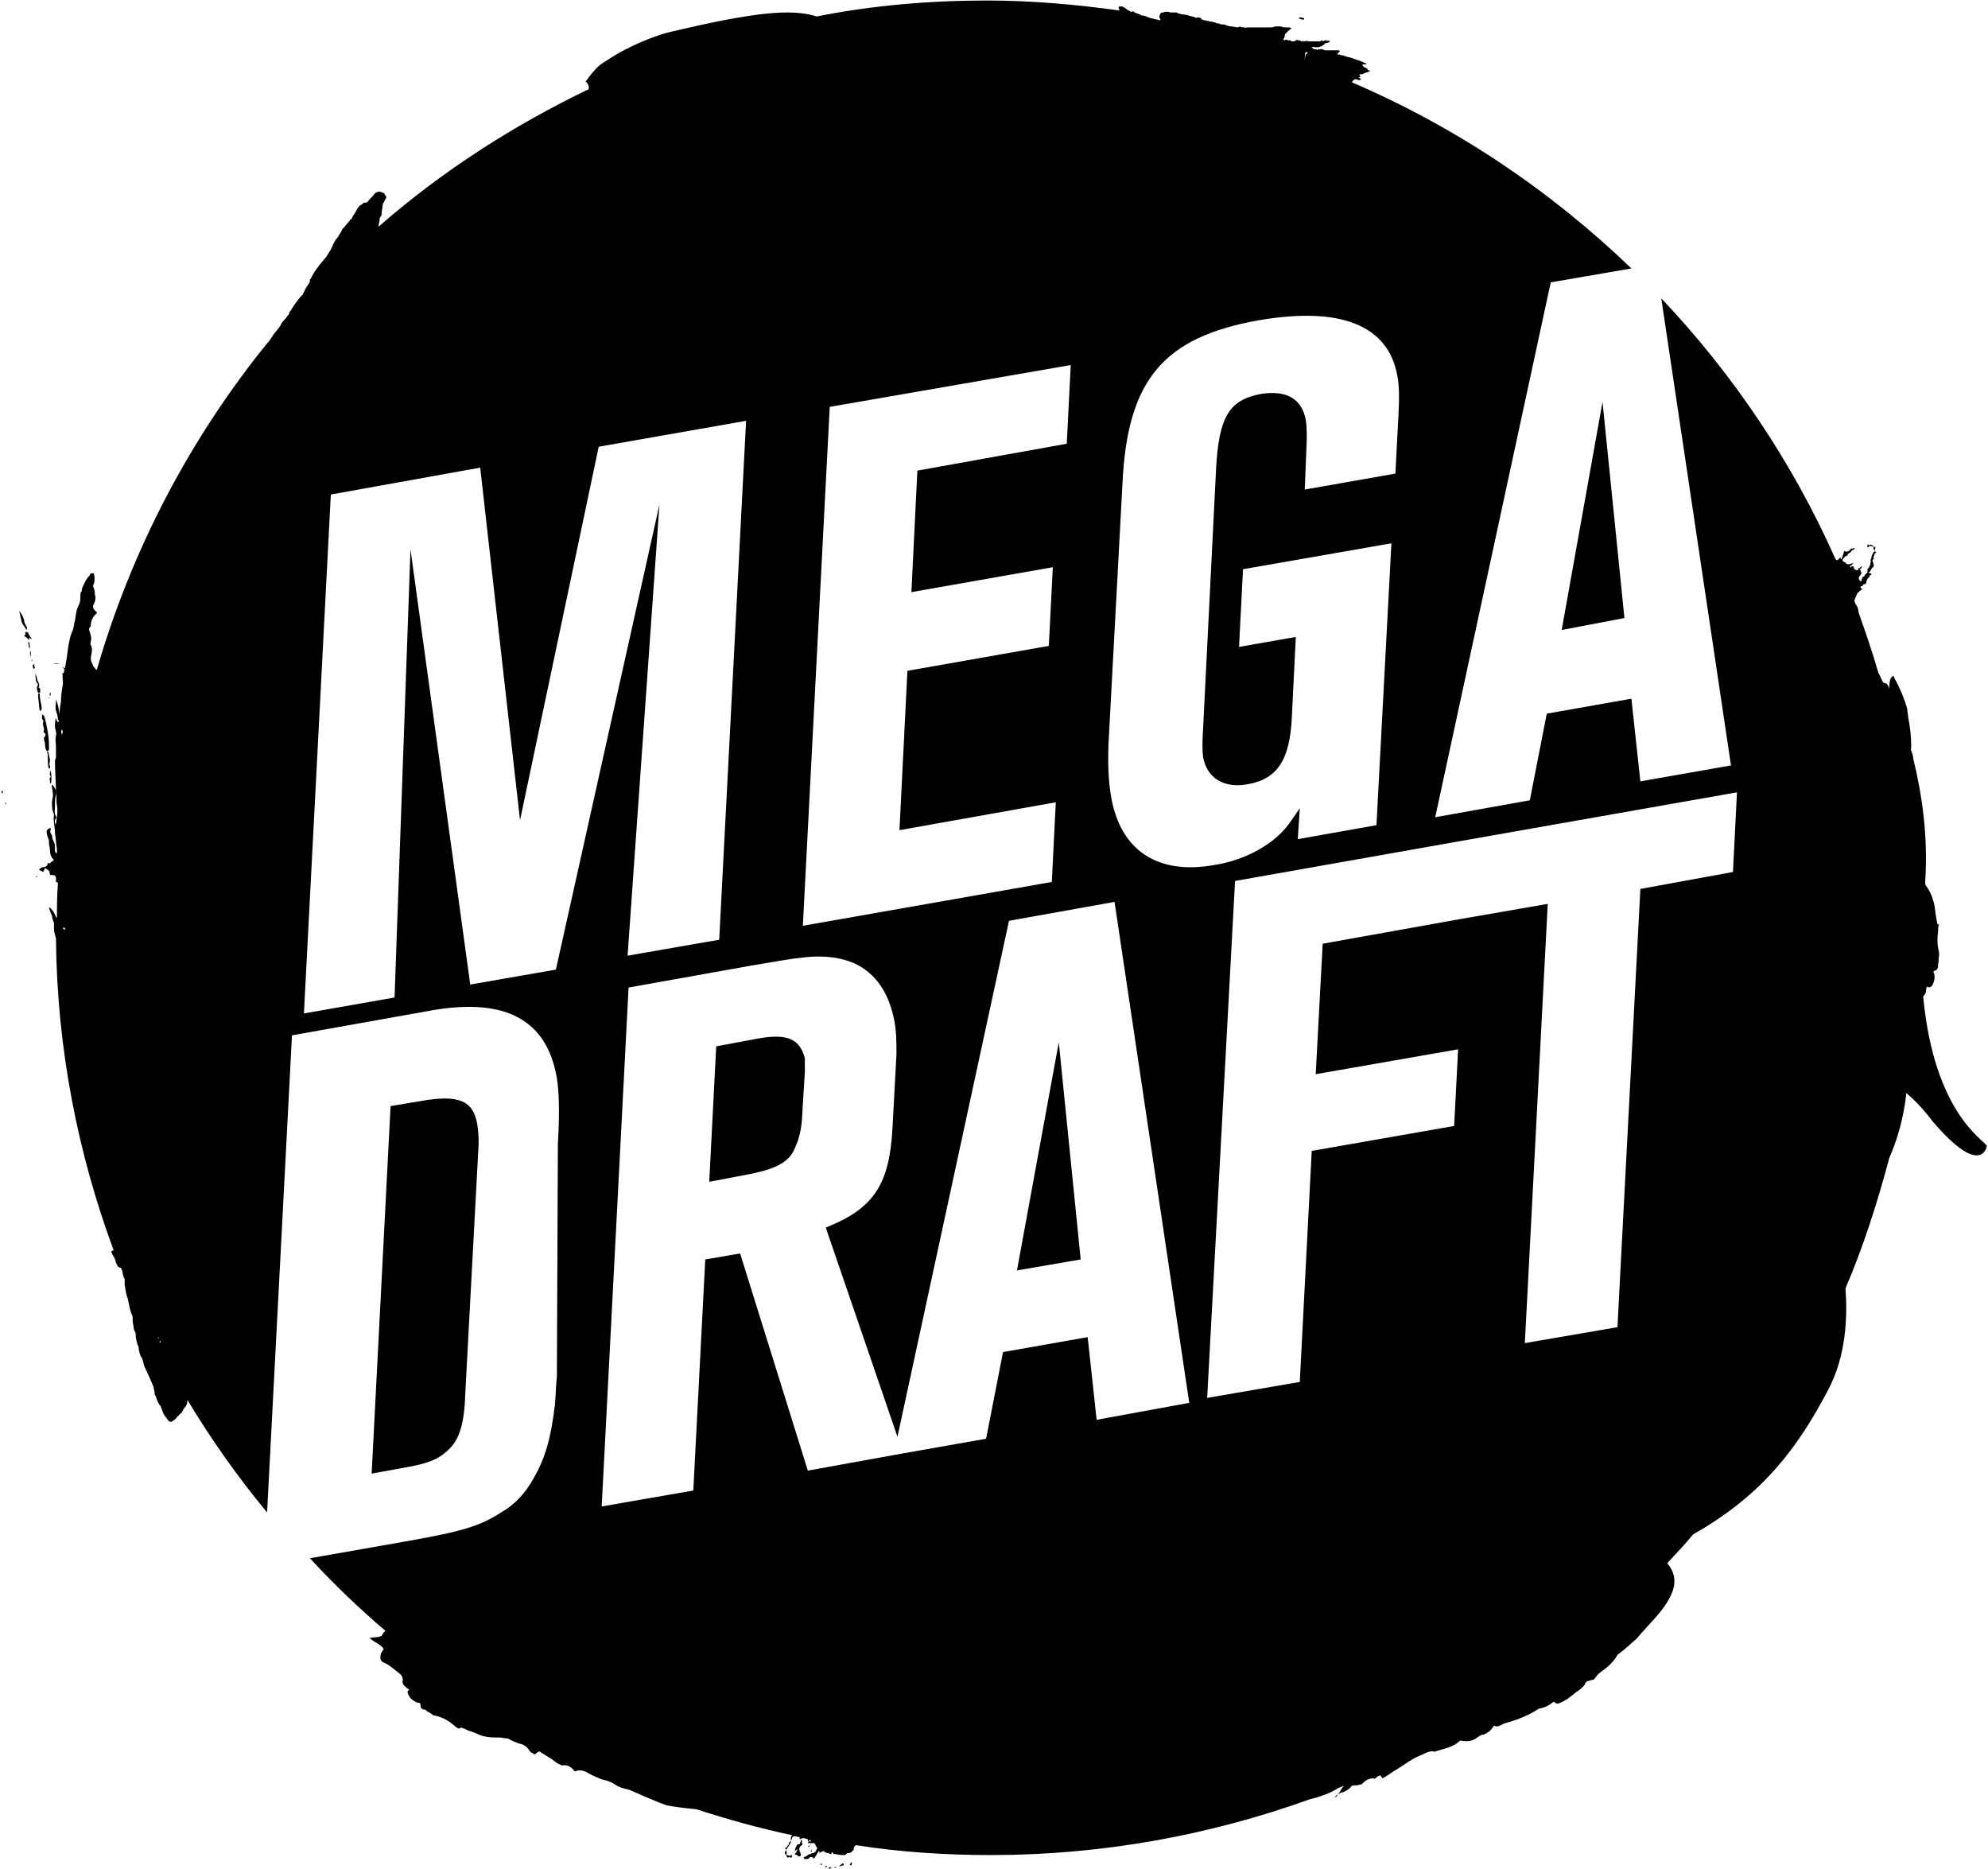 <?xml version="1.0" encoding="UTF-8"?>
<svg width="685px" height="644px" viewBox="0 0 685 644" version="1.1" xmlns="http://www.w3.org/2000/svg" xmlns:xlink="http://www.w3.org/1999/xlink">
    <!-- Generator: Sketch 41.1 (35376) - http://www.bohemiancoding.com/sketch -->
    <title>v2_logo copy</title>
    <desc>Created with Sketch.</desc>
    <defs></defs>
    <g id="Page-2" stroke="none" stroke-width="1" fill="none" fill-rule="evenodd">
        <g id="Artboard-1-Copy" transform="translate(-70, -86)" fill="#000000">
            <g id="v2_logo-copy" transform="translate(56, 82)">
                <polygon id="Shape" points="573.725 216.922 566.176 142.461 552.108 221.039"></polygon>
                <path d="M275.539,361.725 L260.784,364.471 L258.382,411.137 L271.078,408.735 C280.343,407.02 284.461,404.961 286.863,401.529 C287.549,400.5 288.235,398.784 288.922,397.069 C289.951,393.637 290.294,391.922 290.637,384.373 L291.324,373.392 L291.324,368.588 C289.608,362.069 285.49,360.01 275.539,361.725 L275.539,361.725 Z" id="Shape"></path>
                <polygon id="Shape" points="364.412 441.676 386.373 437.902 378.824 363.098"></polygon>
                <path d="M167.794,504.127 C171.912,500.696 173.971,495.549 174.314,484.225 L178.775,400.843 C179.118,396.382 178.775,393.294 178.431,391.235 C177.059,383.343 172.255,380.941 158.873,383.343 L148.578,385.059 L142.059,511.676 L153.382,509.618 C161.275,508.245 164.706,506.873 167.794,504.127 L167.794,504.127 Z" id="Shape"></path>
                <path d="M461.863,10.483 C462.206,10.483 462.206,10.719 462.892,10.719 C462.892,10.719 463.235,10.955 463.235,10.719 C463.235,10.719 463.578,10.246 463.235,10.246 C462.892,10.246 462.549,10.01 462.549,10.01 L461.52,10.01 L461.176,10.01 L461.176,10.01 L461.52,10.01 C461.52,10.246 461.863,10.483 461.863,10.483 L461.863,10.483 Z" id="Shape"></path>
                <path id="Shape"></path>
                <path id="Shape"></path>
                <path d="M214.392,37.718 L214.392,37.383 C214.255,37.383 214.255,37.215 214.118,37.383 C214.118,37.551 214.118,37.718 214.392,37.718 L214.392,37.718 Z" id="Shape"></path>
                <path id="Shape"></path>
                <polygon id="Shape" points="215.833 36.088 215.833 36.188"></polygon>
                <path id="Shape"></path>
                <path id="Shape"></path>
                <path d="M216.794,36.218 C216.794,36.06 216.657,35.901 216.52,36.218 C216.52,36.377 216.657,36.535 216.794,36.218 L216.794,36.218 Z" id="Shape"></path>
                <polygon id="Shape" points="216.963 33.686 216.863 33.786"></polygon>
                <path d="M290.637,638.637 C290.294,638.637 290.294,638.637 290.294,637.951 L289.951,637.951 C289.951,638.637 289.608,638.98 289.608,639.324 C289.265,639.324 288.922,639.324 288.578,639.667 C288.235,640.353 287.892,641.039 287.892,641.725 C288.578,641.382 288.578,641.039 288.922,641.039 C288.578,641.725 288.235,642.412 287.892,642.755 L287.549,642.755 C287.892,642.755 288.235,643.098 288.578,643.098 C288.922,643.098 288.922,643.441 288.922,643.441 C289.265,643.784 289.951,643.441 289.951,643.098 C289.951,642.755 289.951,642.412 289.608,642.069 C289.265,641.039 289.265,640.353 290.294,639.667 C290.637,639.324 290.294,638.98 290.294,638.637 L290.637,638.637 L290.637,638.637 Z" id="Shape"></path>
                <path d="M298.655,647.204 C298.889,647.204 299.124,647.038 298.889,646.873 C298.655,646.873 298.421,646.873 298.186,647.038 C298.421,647.204 298.421,647.37 298.655,647.204 L298.655,647.204 Z" id="Shape"></path>
                <path d="M299.833,647.186 C299.833,647.409 299.559,647.409 299.559,647.855 C300.382,647.632 300.382,647.632 300.657,647.632 C300.382,647.632 300.382,647.409 300.108,647.409 C300.108,646.963 299.833,647.186 299.833,647.186 L299.833,647.186 Z" id="Shape"></path>
                <path d="M296.471,646.29 C296.707,646.29 296.707,646.447 297.18,646.447 C297.18,646.447 297.416,646.29 297.18,646.134 C296.707,645.978 296.707,646.29 296.471,646.29 L296.471,646.29 Z" id="Shape"></path>
                <path d="M294.918,645.775 C295.021,645.637 295.021,645.637 294.918,645.5 C294.815,645.5 294.815,645.637 294.918,645.775 L294.918,645.775 Z" id="Shape"></path>
                <path d="M301.586,647.49 C302.034,647.49 302.258,647.353 302.258,647.216 C301.81,647.216 301.362,647.216 301.586,647.49 L301.586,647.49 Z" id="Shape"></path>
                <path d="M303.333,646.667 C303.333,646.941 302.99,646.941 302.99,646.941 L303.676,646.941 C303.676,646.667 304.363,646.667 304.706,646.667 L304.706,646.118 C304.706,646.118 304.363,646.118 304.363,645.843 C304.02,646.392 303.676,646.392 303.333,646.667 L303.333,646.667 Z" id="Shape"></path>
                <path d="M292.902,639.856 C292.627,639.856 292.627,639.856 292.353,640.09 C292.353,640.09 292.627,640.09 292.353,640.325 C292.353,640.09 292.627,640.325 292.902,640.09 C292.902,639.856 292.902,639.856 293.451,639.622 C293.451,639.387 293.176,639.622 292.902,639.856 L292.902,639.856 Z" id="Shape"></path>
                <path d="M293.52,641.337 C293.52,641.572 293.382,641.572 293.382,642.04 L293.657,642.04 L293.657,641.806 L293.657,641.572 C293.657,641.337 293.52,641.103 293.52,641.337 L293.52,641.337 Z" id="Shape"></path>
                <path d="M306.765,646.342 C307.237,646.903 307.474,646.623 307.474,646.061 C307.71,646.061 307.474,645.781 307.474,645.5 C307.237,645.781 307.001,646.061 306.765,646.342 L306.765,646.342 Z" id="Shape"></path>
                <path d="M36.029,237.468 C36.029,237.931 36.029,238.163 36.358,238.163 C36.522,237.468 36.358,237.236 36.029,237.468 L36.029,237.468 Z" id="Shape"></path>
                <path d="M33.971,290.01 C33.627,289.667 33.284,288.98 33.284,288.637 C32.941,287.608 32.598,286.922 33.284,285.892 C33.627,285.892 33.284,285.549 33.284,285.206 C32.598,284.176 32.941,283.147 32.941,281.775 C32.941,280.402 32.941,279.029 33.284,277.657 C33.627,276.284 32.941,275.598 32.255,274.569 C32.255,274.225 31.912,274.569 31.912,274.569 C31.569,274.569 31.912,274.912 31.912,274.912 C31.912,275.941 32.255,276.971 32.255,278 C32.255,278.686 31.912,279.716 31.912,280.402 C31.912,281.775 31.912,283.147 32.598,284.52 L32.598,284.863 C32.255,286.922 32.941,288.98 32.941,290.696 C33.284,290.353 33.627,290.353 33.971,290.01 L33.971,290.01 Z" id="Shape"></path>
                <path d="M35.343,233.735 C36.029,234.078 36.373,235.108 37.059,235.794 C37.059,234.765 37.059,234.422 35.343,233.735 L35.343,233.735 Z" id="Shape"></path>
                <path d="M30.539,301.333 C30.196,302.02 30.196,302.363 30.882,302.706 C31.225,303.049 31.569,303.392 32.255,302.706 C31.912,302.363 31.569,301.333 30.539,301.333 L30.539,301.333 Z" id="Shape"></path>
                <path d="M34.657,232.669 C33.627,232.441 33.627,232.441 32.598,232.555 L32.598,232.669 L34.657,232.669 L34.657,232.669 Z" id="Shape"></path>
                <path id="Shape"></path>
                <path d="M32.941,244.373 C33.284,244.716 33.284,245.402 33.284,245.745 C33.284,246.775 32.941,247.804 33.284,248.833 C33.627,249.863 33.971,250.892 33.971,251.922 C33.971,252.265 34.314,251.922 34.657,252.265 C34.314,249.176 34.314,246.775 32.941,244.373 L32.941,244.373 Z" id="Shape"></path>
                <path d="M30.471,264.618 C30.471,265.99 30.471,267.363 30.745,268.735 L31.02,268.735 C31.294,268.392 31.294,268.392 31.294,268.049 C31.02,267.706 31.02,267.363 31.02,267.02 C31.569,265.647 30.745,264.618 30.745,263.245 C30.745,263.245 30.745,262.902 30.196,262.902 C30.471,263.245 30.196,263.588 30.471,263.931 C30.471,264.275 30.471,264.618 30.471,264.618 L30.471,264.618 Z" id="Shape"></path>
                <path id="Shape"></path>
                <path d="M23.333,220.696 C23.333,220.353 23.333,220.01 22.99,219.667 C22.647,218.98 22.304,218.294 22.304,217.608 C21.961,216.578 21.618,215.549 20.588,214.52 C20.931,215.549 20.931,216.235 21.275,217.265 C21.275,218.637 22.304,219.667 22.99,220.696 C22.647,221.039 22.99,221.039 23.333,220.696 L23.333,220.696 Z" id="Shape"></path>
                <path d="M24.488,228.245 C24.201,228.931 24.345,229.961 24.632,230.304 C24.488,229.961 24.775,228.931 24.488,228.245 L24.488,228.245 Z" id="Shape"></path>
                <path d="M31.591,271.48 C31.173,271.824 30.964,272.167 31.173,272.853 C31.382,273.196 30.964,273.882 31.591,273.882 C31.801,272.51 31.801,270.794 31.382,269.422 C31.173,270.451 30.964,271.137 31.591,271.48 L31.591,271.48 Z" id="Shape"></path>
                <path d="M25.815,232.706 C25.116,233.392 25.116,233.392 25.582,234.422 C25.815,234.422 26.047,234.078 26.047,234.078 C25.815,233.735 25.815,233.392 25.815,232.706 L25.815,232.706 Z" id="Shape"></path>
                <path d="M23.676,225.157 C23.882,226.186 23.882,226.873 24.088,227.216 C24.088,227.559 24.294,227.216 24.294,227.216 C24.294,226.529 24.088,225.843 24.088,225.157 C23.882,225.157 23.882,225.5 23.676,225.157 L23.676,225.157 Z" id="Shape"></path>
                <path d="M24.02,224.471 L24.02,223.784 C24.363,223.784 24.706,224.127 25.049,224.127 C24.363,223.441 24.02,222.755 23.676,222.069 C23.676,221.725 23.333,221.725 22.99,221.725 C22.647,221.725 22.647,222.069 22.647,222.069 C22.99,222.412 22.647,222.755 22.304,223.098 C22.99,223.441 23.333,223.784 24.02,224.471 L24.02,224.471 L24.02,224.471 Z" id="Shape"></path>
                <path id="Shape"></path>
                <path d="M28.275,247.118 C27.983,245.745 27.691,244.373 27.691,243 C27.4,242.657 27.108,243 27.108,243.343 C27.108,243.686 27.4,243.686 27.108,244.029 C27.4,245.745 27.4,247.118 27.691,248.833 L27.983,248.833 C28.566,248.49 28.275,247.804 28.275,247.118 L28.275,247.118 Z" id="Shape"></path>
                <path d="M27.108,242.657 L27.794,242.657 C27.794,241.971 28.137,241.284 27.451,240.941 C27.451,240.941 27.108,240.941 27.451,240.598 C27.794,239.569 26.765,238.539 26.765,237.853 C26.765,237.167 26.422,236.824 26.078,235.794 C26.422,237.167 26.078,238.539 26.765,239.225 C26.765,239.569 27.108,239.569 27.108,239.912 C26.422,240.941 26.765,241.627 27.108,242.657 L27.108,242.657 Z" id="Shape"></path>
                <path d="M26.587,305.794 C26.422,305.794 26.422,305.96 26.422,305.96 C26.422,306.125 26.587,306.291 26.753,306.125 C26.919,305.96 26.753,305.96 26.587,305.794 L26.587,305.794 Z" id="Shape"></path>
                <path d="M24.928,231.333 C24.769,231.471 24.769,231.608 25.087,231.608 C25.245,231.333 25.245,231.333 24.928,231.333 L24.928,231.333 Z" id="Shape"></path>
                <path d="M31.157,244.373 C30.951,244.486 30.745,244.373 30.539,244.486 C30.951,244.6 31.157,244.6 31.157,244.373 L31.157,244.373 Z" id="Shape"></path>
                <path d="M30.882,262.216 C30.882,260.5 30.882,258.441 30.539,256.725 C30.196,254.667 29.853,252.608 29.167,250.549 C29.167,250.549 29.167,250.206 28.824,250.549 C28.824,250.206 28.824,250.206 28.48,250.206 L28.48,251.578 C28.824,252.265 29.167,252.265 28.824,252.951 L28.824,253.637 C28.824,253.98 29.167,254.667 29.167,255.353 C29.167,255.696 28.824,256.039 29.167,256.382 C29.853,256.725 29.853,257.412 29.167,258.098 L29.167,258.784 C29.167,259.127 29.51,259.814 29.51,260.157 C29.51,260.843 29.51,261.529 29.853,262.216 C29.853,262.559 30.196,262.559 30.196,262.902 C30.539,262.559 30.882,262.559 30.882,262.216 L30.882,262.216 Z" id="Shape"></path>
                <path d="M31.484,242.657 C31.155,242.657 30.991,243.206 31.155,243.48 C31.155,243.755 31.319,243.755 31.319,243.755 C31.484,243.206 31.484,242.931 31.484,242.657 L31.484,242.657 Z" id="Shape"></path>
                <path id="Shape"></path>
                <path d="M14.643,276.284 C14.47,277.108 14.47,277.108 14.815,277.382 C15.16,276.559 14.815,276.559 14.643,276.284 L14.643,276.284 Z" id="Shape"></path>
                <path d="M15.784,280.402 C15.933,280.676 15.933,280.951 16.081,281.5 C16.081,280.951 16.229,280.402 15.784,280.402 L15.784,280.402 Z" id="Shape"></path>
                <path d="M676.667,347.314 C677.353,346.627 677.696,345.941 677.696,344.912 C677.696,344.912 677.696,344.225 678.039,343.882 C678.725,344.569 679.755,343.882 680.098,342.853 C680.441,342.167 680.784,340.794 680.441,339.422 C680.098,339.078 680.098,338.392 680.784,338.392 C681.814,338.049 681.814,337.02 681.814,335.99 C682.157,335.304 681.814,334.275 682.157,333.245 L682.157,332.216 C681.471,329.471 681.471,327.412 681.814,324.667 C681.814,323.637 681.814,322.951 682.157,322.608 C681.814,322.608 681.814,322.265 681.471,322.265 C681.471,321.235 681.127,320.549 681.127,319.863 C680.784,318.49 680.784,316.775 680.441,315.402 C679.755,313 679.412,311.627 677.696,309.225 C677.353,308.882 677.353,308.196 677.353,307.853 C678.382,292.069 676.324,278 673.235,265.304 C673.235,264.275 672.892,263.588 672.549,262.559 C672.206,262.216 672.549,261.873 672.549,261.529 C672.549,258.098 672.206,254.667 671.52,251.235 C671.52,250.206 671.176,249.52 671.176,248.147 C670.147,244.716 668.775,241.284 667.059,238.196 C666.716,237.853 666.716,237.167 666.373,236.824 C665,237.51 665,239.569 665,241.284 C664.657,239.912 663.971,239.225 662.941,239.225 C662.255,238.196 661.912,236.824 661.225,235.794 C659.167,228.588 656.765,221.725 654.363,214.863 C654.363,213.833 654.02,212.804 653.333,212.118 L653.333,212.118 C653.333,211.775 652.99,211.431 652.99,211.088 C652.99,211.088 652.99,211.088 652.99,210.745 C653.333,210.059 653.676,209.029 654.02,208.343 C654.363,208 655.049,207.314 655.735,206.971 C655.049,206.627 655.049,206.284 655.049,206.284 C655.049,205.941 655.392,205.941 655.735,205.941 C655.735,205.598 656.078,205.255 656.422,205.255 C657.108,205.255 657.108,204.569 657.108,204.225 C657.451,203.539 657.451,203.196 658.137,202.853 L658.137,202.51 C658.48,201.824 658.137,202.167 658.48,202.167 C658.48,202.167 658.824,202.167 658.824,201.824 L658.48,201.48 C658.137,201.48 658.137,201.48 657.794,201.137 C658.48,201.137 658.48,200.451 658.824,200.108 C658.824,199.765 659.167,199.422 659.51,199.422 C659.51,199.078 659.853,198.735 659.51,198.392 C659.51,197.706 659.167,197.363 659.167,197.02 C659.51,196.676 659.853,196.333 659.51,195.99 C659.853,195.304 659.853,194.618 660.539,194.275 C659.853,193.931 659.853,193.588 660.196,192.902 L660.196,192.216 L659.853,192.559 C659.51,192.216 659.51,192.216 659.167,191.873 C659.167,191.873 658.824,191.873 658.48,191.529 C658.48,191.873 658.137,191.873 658.137,191.873 C657.451,191.529 657.451,191.529 657.451,191.873 L657.451,192.559 L657.794,192.559 C658.137,191.873 658.48,192.216 659.167,192.216 C659.853,192.559 659.51,192.902 659.51,193.245 C659.853,193.245 659.853,193.588 659.853,193.588 C660.196,193.588 660.196,193.931 659.51,194.275 C659.51,194.618 659.167,194.961 659.167,194.961 C658.824,195.647 658.824,196.333 658.48,197.02 C658.824,197.363 658.48,197.706 658.48,198.049 C658.48,198.392 658.48,198.735 658.137,199.078 C658.137,199.422 657.794,199.765 657.451,200.108 L657.451,201.137 C657.451,201.48 657.108,201.48 656.765,201.824 C656.422,202.51 656.422,202.51 655.735,202.853 C655.735,203.196 655.735,203.196 655.392,203.539 C655.735,203.882 655.392,204.225 655.049,204.225 L654.706,203.882 C654.363,203.196 654.363,203.196 654.706,202.51 C655.049,202.167 655.392,201.824 655.392,201.137 C655.049,200.794 655.049,200.794 655.049,200.451 C654.706,200.108 655.049,199.765 655.392,199.765 C655.392,199.422 655.735,199.078 655.392,199.078 C655.049,199.422 655.049,199.422 654.706,199.765 C654.363,199.765 654.02,199.765 654.363,200.108 C654.363,200.794 653.676,200.108 653.676,200.451 L652.99,200.108 C652.647,199.765 652.99,199.422 652.647,199.422 C652.647,199.078 652.647,199.078 652.304,199.078 C652.304,199.078 652.304,199.078 651.961,199.078 C651.961,199.422 651.961,199.422 651.618,199.422 C651.275,199.078 651.618,198.735 651.961,198.735 C652.304,198.392 652.304,198.392 652.647,198.049 C651.961,198.049 651.618,198.392 650.931,198.392 C650.931,198.392 650.931,198.392 650.588,198.392 C650.245,198.392 649.902,197.706 649.559,197.706 C648.873,197.363 648.873,197.02 648.873,197.02 C648.873,196.676 649.216,196.333 649.216,196.333 C649.216,196.333 649.559,195.99 649.902,195.647 L649.559,195.647 C650.245,195.647 650.931,195.304 650.588,194.961 C650.931,194.618 651.275,194.618 651.618,194.275 C651.961,193.588 652.647,193.245 652.99,193.245 C652.99,192.902 652.99,192.559 652.647,192.902 C652.304,192.902 652.304,193.245 651.961,192.902 C651.618,193.245 651.275,193.588 650.931,193.931 C650.245,193.931 649.559,194.275 649.559,193.588 C649.216,194.618 648.873,195.647 648.529,196.676 C648.186,196.676 648.186,196.333 648.186,195.99 L647.843,196.333 C647.5,196.676 647.5,196.676 647.157,197.02 C646.814,197.02 646.471,196.676 646.471,196.676 C631.716,163.392 611.127,132.853 586.422,106.775 L610.441,267.706 L579.216,273.196 L576.127,244.716 L546.961,249.863 L541.127,279.716 L508.529,285.549 L548.333,101.284 L576.127,96.48 C548.333,69.716 515.735,47.755 479.706,32.314 C480.049,32.314 480.049,31.971 480.049,31.971 C480.049,31.627 480.735,31.627 480.735,31.284 L481.078,31.284 C481.422,31.284 482.108,31.627 482.451,31.627 C482.451,31.627 482.794,31.284 483.137,31.284 C482.794,31.284 482.794,31.284 482.794,30.941 L482.451,30.941 L482.108,30.598 L482.451,30.598 C482.794,30.598 482.794,30.255 482.794,30.255 C482.794,30.255 482.451,30.255 482.451,29.912 C482.451,29.912 482.451,29.912 482.451,29.569 L482.794,29.569 C482.794,29.569 483.137,29.912 483.137,29.569 C483.824,29.569 484.51,28.882 485.196,28.882 C485.539,28.882 485.539,28.539 485.882,28.539 L486.225,28.539 L486.225,28.539 C486.225,28.539 485.882,28.196 485.539,28.196 C485.539,28.196 485.196,28.196 485.196,27.853 C485.196,27.51 484.853,27.51 484.167,27.167 C483.824,27.167 483.48,26.48 483.48,26.48 L483.48,26.137 L483.824,26.137 L484.853,26.137 C484.853,25.794 484.51,25.794 484.51,25.794 C483.824,25.451 482.794,25.108 482.108,24.765 C482.108,24.422 482.108,24.765 481.765,24.765 C481.422,24.422 480.735,24.422 480.049,24.078 C479.363,23.735 478.333,23.735 477.647,23.392 C476.961,23.049 475.931,23.049 475.245,22.706 C474.902,23.049 474.902,22.706 474.902,22.706 L474.902,22.363 C475.245,22.363 475.245,22.363 475.245,22.02 C475.245,22.02 475.588,22.02 475.588,21.676 C475.588,21.676 475.588,21.333 475.245,21.333 L474.216,21.333 L472.5,21.333 L471.814,21.333 L470.441,21.333 L470.441,21.333 C470.441,20.99 470.098,21.333 469.755,20.99 L469.412,20.99 C469.412,20.99 469.069,20.647 469.069,20.99 L468.039,20.99 C468.039,21.333 467.696,21.333 467.696,20.99 L467.01,20.99 C466.667,20.99 466.324,20.647 465.98,20.304 C466.667,19.961 467.01,20.304 467.353,20.304 C468.039,20.304 468.725,20.304 469.069,19.961 L469.412,19.961 L469.755,19.618 C470.098,19.618 470.098,19.275 470.441,19.275 L470.441,18.931 C470.784,18.931 471.127,18.931 471.814,18.588 C472.157,18.588 472.157,18.245 472.157,17.902 C471.814,18.245 471.127,17.902 470.784,17.902 C470.784,17.902 470.784,17.902 470.441,17.902 C470.098,18.245 469.755,18.245 469.412,17.902 C469.412,17.902 469.069,17.902 469.069,18.245 L468.725,18.245 L467.696,18.245 L467.353,18.245 L466.324,18.245 L465.294,18.245 C464.608,18.245 463.922,17.902 463.578,18.245 L463.235,18.245 C462.892,17.902 462.892,18.245 462.549,18.245 L462.206,18.245 C462.206,17.902 461.863,17.902 461.52,17.902 C461.176,17.902 460.833,17.559 460.49,17.902 C460.147,18.245 459.804,18.245 459.461,18.245 C459.118,18.245 458.775,18.245 458.775,17.902 L458.088,17.902 L457.745,17.902 C457.402,17.559 457.059,17.559 456.716,17.902 C456.029,17.559 456.029,17.559 456.373,17.216 C456.716,16.873 456.716,16.186 456.716,15.843 C457.059,15.5 457.402,15.157 457.745,14.814 C458.088,14.471 458.431,14.127 459.118,13.784 C458.775,13.784 458.775,13.441 458.088,13.441 L457.059,13.441 C456.716,13.441 456.029,13.441 455.343,13.098 L453.284,13.098 C452.598,13.441 452.255,13.441 451.225,13.441 L450.196,13.441 L448.48,13.441 L446.765,13.441 L445.392,13.441 L444.706,13.441 L444.363,13.441 L443.676,13.441 C443.333,13.441 442.99,13.784 442.647,13.441 C442.647,13.098 442.304,13.441 442.304,13.441 L441.961,13.441 C441.618,13.098 440.931,13.098 440.588,13.441 C439.902,13.441 438.873,13.098 438.186,13.098 C437.157,13.098 436.127,12.412 435.441,12.412 L434.755,12.412 C434.412,12.412 434.412,12.069 433.725,12.069 L433.382,12.069 C432.696,11.725 431.667,11.382 430.637,11.382 C430.294,11.039 429.951,11.382 429.608,11.039 C429.265,11.039 428.578,11.039 428.235,10.696 C427.892,10.696 427.892,10.696 427.892,10.353 C427.549,10.01 426.863,10.01 426.52,10.01 C426.52,10.01 426.176,10.353 425.833,10.01 C425.147,9.667 424.461,9.667 423.431,9.324 C423.088,8.98 422.745,9.324 422.059,8.98 L421.716,8.98 C421.029,8.98 420.343,8.637 420,8.637 C419.657,8.294 419.314,8.294 418.627,8.294 L417.598,8.294 L417.255,8.294 C416.569,7.951 415.539,7.951 414.853,8.294 C414.51,8.294 414.167,8.294 413.824,8.637 C413.824,8.98 413.48,9.324 413.48,9.667 C413.48,9.667 413.48,9.667 413.48,10.01 C413.824,10.353 413.824,11.039 413.824,11.039 C412.794,10.696 412.108,10.696 411.078,10.353 C410.392,10.353 410.049,10.01 409.706,10.01 C409.02,9.667 408.333,9.324 407.304,9.324 C406.961,8.98 406.618,8.98 405.931,8.637 C405.588,8.637 404.902,8.294 404.559,7.951 L403.873,7.951 C403.873,8.294 403.529,8.294 403.529,7.951 C402.843,7.608 402.157,7.265 401.471,6.578 C401.127,6.578 400.784,6.235 400.784,6.235 L399.755,6.235 C399.412,6.235 399.412,6.578 399.412,6.578 C399.412,6.922 399.755,7.265 399.755,7.608 C384.657,5.549 369.559,4.176 354.118,4.176 C334.216,4.176 314.314,5.892 295.441,9.667 C288.922,7.608 281.373,8.294 275.539,8.98 C264.902,10.353 254.608,12.755 244.314,15.157 C240.196,16.186 230.931,19.618 223.725,24.422 L223.725,24.422 C222.01,25.451 220.294,26.48 218.922,28.196 L218.922,28.196 L218.922,28.196 C217.892,29.225 216.863,30.598 216.176,31.627 L216.176,31.627 L216.176,31.627 L216.176,31.627 C216.176,31.627 216.176,31.284 216.176,31.627 L216.176,31.627 L216.176,31.627 L216.176,31.627 L215.833,31.971 L215.833,31.971 C215.833,32.314 215.833,32.314 216.176,32.314 L216.176,32.657 L216.52,32.657 L216.52,32.657 L216.52,32.657 L216.52,32.657 L216.52,33 L216.863,33.686 C216.863,33.686 216.863,33.686 216.863,34.029 L216.863,34.373 L216.863,34.716 L216.863,34.716 C190.441,47.412 166.078,63.196 144.461,82.069 C144.461,82.069 144.461,82.069 144.461,81.725 C144.461,81.039 144.804,80.353 144.804,79.667 C144.804,79.324 144.804,78.98 145.147,78.637 C145.49,78.294 145.49,77.951 145.49,77.608 C145.49,76.578 145.833,75.549 145.833,74.863 L145.833,74.52 C146.176,73.833 146.52,73.147 146.863,72.461 C147.206,72.118 147.206,71.775 146.863,71.431 C146.52,71.088 146.52,71.088 146.52,70.745 C146.176,70.402 146.176,70.402 145.833,70.402 C144.804,69.716 143.775,70.059 143.088,70.745 C142.402,71.775 141.373,72.461 140.686,73.49 C140.343,73.833 140,73.833 139.657,73.833 L139.314,73.833 C138.971,74.176 138.627,74.52 137.941,74.863 C137.255,75.549 136.912,76.235 136.569,76.922 C136.225,77.608 135.539,78.294 135.196,79.324 C134.853,79.667 134.51,79.667 134.51,80.01 C133.824,80.696 133.137,81.725 132.451,82.412 C132.108,82.755 131.765,83.098 131.765,83.441 C131.422,84.127 131.078,84.471 130.735,85.157 C130.392,85.843 130.049,86.186 129.706,86.529 C129.02,87.559 128.676,88.588 127.99,89.961 C127.304,90.99 126.961,91.676 126.275,92.706 C125.588,93.392 124.902,94.422 124.216,95.108 C123.186,96.48 122.157,97.853 121.471,99.225 C121.471,99.569 121.127,99.569 121.127,99.912 C120.784,100.255 120.784,100.255 120.784,100.598 C120.784,100.941 120.784,101.284 120.441,101.627 C119.755,102.657 119.069,103.686 118.725,104.716 C118.382,105.059 118.382,105.059 118.382,105.402 C117.696,106.088 117.01,106.775 116.324,107.804 C115.98,108.147 115.637,108.833 115.294,109.176 C114.951,109.863 114.608,110.206 114.265,110.892 C113.922,111.235 113.578,111.578 113.578,112.265 C112.892,112.951 112.549,113.637 111.863,114.324 C111.176,115.01 110.833,115.696 110.49,116.382 C109.804,117.412 108.775,118.441 108.088,119.471 C107.402,120.5 107.059,121.186 106.373,121.873 C79.608,154.814 59.363,193.245 47.353,234.765 C47.01,234.765 46.667,234.078 46.324,233.735 C45.98,233.392 45.98,232.706 45.637,232.363 C45.294,231.676 45.294,230.99 45.294,230.304 C45.637,228.931 45.98,227.559 45.294,226.186 C44.951,225.843 45.294,225.5 45.294,224.814 C45.637,223.784 45.294,223.098 44.951,221.725 C44.608,221.039 44.608,220.696 44.951,220.01 C45.294,220.01 45.294,219.667 45.294,219.324 C45.294,217.951 45.98,216.578 47.01,215.549 C47.353,215.549 47.353,215.206 47.353,214.863 C46.324,214.176 45.637,213.147 46.324,212.118 C47.01,210.745 47.01,209.716 46.667,208.686 C46.667,208 46.667,207.314 46.324,206.627 C45.98,205.941 45.98,205.598 46.324,205.255 C46.667,204.225 46.667,202.853 46.324,201.48 C45.637,201.48 44.951,201.48 44.951,202.167 C44.265,202.853 43.578,203.882 43.235,204.569 C42.892,205.598 42.206,206.284 42.206,207.314 C42.206,207.657 42.206,207.657 41.863,208 C41.52,209.029 41.863,210.059 41.52,211.431 C41.52,211.775 41.176,212.118 41.176,212.461 C40.147,214.176 40.147,216.235 39.804,217.951 C39.461,218.98 39.461,220.01 39.118,221.039 C38.088,223.098 37.745,225.5 37.402,227.559 C37.059,230.304 36.716,233.049 36.029,235.451 C36.029,235.794 35.686,236.137 35.343,236.137 C35.343,236.48 35.686,236.48 35.686,236.48 C35.343,237.167 35.686,237.853 35.686,238.882 L35.686,239.569 C35.343,241.627 35,243.686 35,245.745 C34.657,247.118 34.657,248.833 34.314,250.206 C34.314,250.892 33.971,251.578 34.314,252.265 C34.314,252.608 33.971,252.608 33.971,252.951 C33.627,252.265 33.284,251.922 33.284,251.235 C32.941,252.265 32.941,253.294 32.941,254.324 C32.941,255.353 33.627,256.382 33.284,257.412 C32.941,258.784 33.284,260.157 33.284,261.186 L33.284,264.961 C33.284,265.304 32.941,265.647 32.941,265.99 C32.941,269.765 33.284,273.539 33.284,277.314 C33.627,278.686 33.284,280.059 33.627,281.431 C33.971,283.49 33.627,285.549 33.284,287.608 C32.941,288.637 32.941,290.01 32.941,291.039 C33.284,293.098 33.284,294.814 33.627,296.529 L33.627,297.902 L33.284,297.902 C33.284,297.559 32.941,297.559 32.941,297.216 L32.941,295.5 C32.941,294.127 31.912,293.441 31.912,291.725 C31.225,291.039 31.225,290.353 31.569,289.324 C30.196,289.324 29.853,290.353 30.196,291.382 C30.196,292.069 30.539,292.412 30.539,292.755 C30.882,293.098 30.882,293.784 30.882,294.471 C30.882,295.157 31.225,296.186 31.225,296.873 C31.225,298.245 31.569,299.275 32.598,300.304 C31.569,300.99 30.539,302.02 29.51,302.706 L29.167,302.706 C28.48,302.706 27.794,303.049 27.451,303.735 C28.137,304.078 28.48,304.078 28.824,304.422 C29.167,304.078 29.167,303.735 29.51,303.049 C30.196,303.392 30.539,303.735 30.882,304.078 C31.225,304.078 30.882,304.765 31.225,305.108 L31.225,305.451 L31.912,305.451 C32.941,305.451 33.284,305.794 33.284,306.824 L33.284,307.853 C33.627,307.853 33.627,307.853 33.971,308.196 C33.627,312.314 33.627,316.088 33.627,320.206 C33.627,320.206 33.627,320.206 33.284,319.863 C32.941,319.176 32.598,318.147 31.912,317.461 C31.569,317.118 31.225,316.431 30.882,316.775 C31.225,317.804 31.569,318.833 31.912,319.52 C31.912,320.206 32.255,321.235 32.598,321.922 L32.598,322.608 C32.598,323.98 32.598,325.01 32.941,326.039 C32.941,326.382 33.284,326.725 33.284,327.412 C33.627,365.157 40.833,401.529 53.186,434.814 L52.843,434.814 C52.5,434.814 52.5,434.814 52.5,435.157 C52.157,435.157 52.157,435.5 52.5,435.5 C52.5,435.843 52.843,436.529 53.186,436.873 C53.529,437.559 53.873,438.245 53.873,438.931 C53.873,438.931 54.216,439.275 54.216,439.618 C54.559,439.961 54.559,440.647 55.245,440.647 C55.245,440.647 55.588,440.99 55.588,440.647 L55.588,440.647 C55.931,441.333 56.275,442.02 56.275,442.706 C56.275,443.049 56.618,443.735 56.618,444.078 C56.961,444.422 56.961,444.765 56.961,445.108 L56.961,446.824 C57.304,448.196 57.304,449.225 57.647,450.255 C58.333,451.971 58.333,453.686 59.02,455.745 C59.02,456.088 59.363,456.431 59.363,456.775 C59.363,456.775 59.363,457.118 59.706,457.118 C59.363,457.461 59.706,457.461 59.706,457.804 L59.706,458.833 C59.706,459.863 60.049,460.549 60.049,461.578 C60.049,461.922 60.392,462.608 60.735,463.294 C60.735,465.01 61.078,466.725 61.765,468.098 C61.765,469.127 62.108,470.157 62.451,471.186 C62.451,471.186 62.451,471.529 62.794,471.529 C62.794,471.873 63.137,472.216 63.137,472.559 C63.48,473.245 63.48,474.275 63.824,474.961 C64.167,475.304 64.167,475.99 64.51,476.333 C64.853,477.363 65.539,478.392 65.882,479.422 C66.225,480.108 66.569,481.137 66.912,481.824 C66.912,482.51 67.255,483.196 67.255,483.539 C67.255,484.225 67.255,484.569 67.598,484.912 C67.941,485.941 68.284,486.971 68.971,488 L69.314,488.343 C69.657,489.373 70,490.059 70.343,491.088 C70.686,491.775 71.373,492.461 72.059,493.49 C72.402,493.833 72.745,493.833 73.088,493.833 C73.431,493.49 73.775,493.49 74.118,493.147 C74.118,493.147 74.461,492.804 74.804,492.461 C75.147,492.118 75.147,491.775 75.49,491.775 C75.833,491.431 75.833,491.088 76.176,491.088 C76.52,490.745 76.863,490.402 76.863,490.059 C77.206,489.716 77.206,489.373 77.549,489.029 C78.235,488.343 78.578,487.657 78.578,486.284 C86.814,500.01 96.078,513.049 106.029,525.059 L114.608,360.696 L162.647,352.118 C188.039,347.657 202.451,355.206 205.882,375.451 C206.569,379.912 206.912,386.431 206.225,398.098 L205.882,478.392 C205.539,481.137 205.539,484.225 205.196,488 C203.824,499.667 201.765,506.529 197.99,513.049 C195.245,518.196 191.471,522.314 186.667,525.059 C179.118,529.863 173.627,531.578 152.01,535.353 L120.784,540.843 C129.02,549.765 137.598,558 146.863,565.892 C146.176,566.235 145.833,566.922 145.49,567.608 C143.775,568.294 142.745,567.951 141.373,568.294 C143.088,570.01 145.147,570.353 146.176,572.069 C146.176,572.412 145.147,573.441 145.147,574.127 C144.804,576.186 145.49,576.529 147.206,577.216 C148.922,578.245 149.951,579.275 151.324,580.304 C152.353,580.99 153.039,582.02 152.696,583.392 C152.696,584.422 153.382,584.765 154.069,585.451 C154.069,585.451 154.412,585.794 155.098,586.137 C154.069,586.48 154.412,587.51 155.098,588.539 C155.441,589.225 156.814,590.255 157.843,590.598 C158.186,590.598 158.873,590.598 158.873,591.284 C158.873,592.657 159.559,593 160.588,593 C160.931,593.686 162.304,594.029 162.99,594.716 C163.333,595.059 163.676,595.059 164.02,595.059 C166.765,595.745 168.48,596.775 170.539,598.49 C171.225,599.176 171.912,599.52 172.255,599.52 C172.598,599.176 172.941,599.176 172.941,599.176 C173.971,599.52 174.657,599.863 175.343,600.206 C176.716,600.549 178.088,601.235 179.804,601.922 C182.206,602.608 183.578,602.608 186.324,602.608 C187.01,602.608 188.039,602.951 189.069,602.951 C190.098,603.637 191.814,604.324 192.843,604.667 C194.559,605.01 195.588,605.696 196.618,607.412 C196.961,607.755 197.647,608.098 198.333,608.441 C198.676,608.098 199.02,607.755 199.706,607.412 C200.049,607.412 200.049,607.412 200.392,607.755 C202.108,608.784 203.824,609.814 205.196,610.843 C205.882,611.529 206.912,611.873 207.598,612.216 C209.657,611.873 211.029,612.902 212.059,614.275 C213.775,613.588 215.147,613.931 216.863,614.961 C218.578,615.99 219.951,616.333 221.324,617.02 C222.696,617.363 224.412,617.706 225.784,618.735 C227.5,619.765 228.529,620.108 230.245,620.451 C230.588,620.451 230.931,620.794 231.275,620.794 C234.363,622.167 237.451,623.539 240.882,624.912 C241.912,625.255 242.598,625.598 243.627,625.941 C247.059,626.627 250.49,626.971 253.922,627.314 C264.559,630.745 275.539,633.833 286.863,636.235 C286.863,636.578 286.52,636.922 286.52,636.922 L286.52,638.294 C285.833,638.637 285.833,638.98 285.833,639.324 C285.49,639.667 285.147,640.696 284.461,640.696 C284.804,641.039 284.804,641.725 284.461,642.069 L284.461,642.755 L284.804,642.755 C284.804,643.098 285.147,643.441 285.147,643.784 C285.147,643.784 285.49,643.784 285.49,644.127 C285.49,643.784 286.176,643.784 286.176,643.784 C286.52,644.127 286.52,644.127 286.863,643.784 L286.863,643.098 C286.863,643.098 286.863,643.098 286.52,643.098 C286.176,643.784 285.833,643.098 285.147,643.098 C284.804,642.755 285.147,642.412 285.147,642.069 C284.804,642.069 285.147,641.725 284.804,641.382 C284.461,641.382 284.804,641.039 285.147,641.039 C285.147,640.696 285.49,640.696 285.49,640.353 C285.833,640.01 286.176,639.324 286.52,638.637 C286.52,638.294 286.52,637.951 286.863,637.608 C286.863,637.265 286.863,636.922 287.549,636.578 L287.549,636.578 C288.235,636.578 288.922,636.922 289.608,636.922 L289.608,636.922 C289.608,637.265 289.265,637.265 289.608,637.608 C289.951,637.608 290.294,637.265 290.637,637.265 L290.98,637.265 C291.324,637.265 292.01,637.608 292.353,637.608 L292.353,637.951 L292.353,638.294 L292.696,638.294 C292.696,637.951 292.696,637.951 293.382,637.951 C293.382,638.294 293.382,638.637 293.039,638.294 C292.696,638.294 292.353,638.637 292.353,638.98 L294.069,638.98 L294.412,638.98 C294.755,638.98 295.098,639.667 295.098,640.01 C295.441,640.353 295.784,640.696 295.441,641.039 C295.441,641.382 295.098,641.382 295.098,641.725 C295.098,642.069 294.412,642.069 294.412,642.412 L294.755,642.412 C294.069,642.412 293.382,642.412 293.382,642.755 C293.039,642.755 292.696,642.755 292.353,643.098 C292.01,643.441 291.324,643.784 290.98,643.784 C290.98,644.127 290.98,644.471 291.324,644.471 L292.01,644.471 C292.353,644.471 293.039,644.127 293.039,643.784 C293.725,643.784 294.412,643.784 294.412,644.471 C295.098,643.441 295.441,642.755 296.127,641.725 C296.471,641.725 296.471,642.412 296.127,642.412 C296.471,642.412 296.814,642.069 296.814,642.069 C297.157,642.069 297.5,641.725 297.843,641.725 C298.186,642.069 298.529,642.412 299.559,642.412 C300.245,643.098 300.588,642.755 300.588,642.069 C300.931,642.069 300.931,642.412 301.275,642.755 L301.618,642.755 L301.961,642.755 C302.99,643.098 304.02,643.098 305.049,643.098 C305.392,643.098 305.735,642.412 306.078,642.412 C306.765,642.412 306.765,642.412 307.451,642.069 C307.451,641.725 307.794,641.725 308.137,641.382 L308.137,641.039 C308.137,640.696 308.48,640.01 308.48,640.01 C308.48,640.01 308.824,640.01 308.824,639.667 C323.922,642.069 339.706,643.098 355.49,643.098 C393.922,643.098 430.98,636.235 465.294,623.882 C468.382,623.196 473.186,621.48 474.902,620.108 C475.588,619.765 475.931,619.765 476.618,619.422 L476.961,619.422 C476.275,620.108 475.931,620.794 475.588,621.48 C474.902,622.167 474.559,622.51 473.873,623.196 C474.559,623.196 474.902,622.51 474.902,622.167 C475.588,621.824 476.275,621.48 476.618,621.48 C477.647,621.137 478.676,620.451 479.363,619.765 C479.706,619.078 480.392,619.078 481.422,619.078 C482.108,619.078 482.451,618.735 483.137,618.735 C484.51,617.363 485.539,616.676 487.255,616.676 C487.941,617.02 488.284,616.333 488.627,615.99 C488.971,615.99 489.314,615.647 489.657,615.647 C490,616.333 490.343,616.333 490.343,616.676 C491.716,615.99 493.088,614.961 494.118,614.275 C497.206,612.559 499.951,610.157 503.382,608.784 C505.098,608.098 506.471,607.069 508.186,607.412 C508.529,607.755 508.529,607.412 508.529,607.412 C511.618,606.382 514.706,606.039 517.108,603.637 C518.824,603.98 520.539,603.98 521.912,603.294 C523.284,602.608 523.971,601.578 525.343,601.578 C526.716,600.892 527.745,600.206 528.775,598.49 C529.804,599.176 530.833,598.49 532.206,597.804 C535.98,596.775 539.755,595.402 543.186,593.343 C543.529,593 543.873,593 544.216,592.657 C546.275,592.314 547.647,591.627 549.363,590.255 C549.706,590.598 550.392,590.941 550.735,590.941 C553.137,590.255 555.196,588.539 557.255,586.824 C557.941,586.48 559.314,585.451 560,584.422 C560.343,583.392 561.029,583.049 561.716,583.049 C562.402,582.706 562.745,582.706 563.088,582.706 C563.775,582.02 564.118,581.333 564.804,580.647 C566.52,579.275 568.235,578.245 569.608,576.529 C570.294,575.843 570.98,574.814 571.324,574.127 C573.725,572.412 575.784,570.353 577.843,568.637 C578.529,567.951 579.216,566.922 580.245,565.892 C582.99,562.804 586.422,559.373 588.48,555.941 C591.225,551.48 592.255,547.02 588.48,542.559 C591.569,539.127 594.657,536.039 597.402,532.608 C621.765,518.882 633.775,502.069 643.725,483.196 C650.245,471.186 650.588,457.461 649.902,447.853 C656.078,433.441 660.882,418.343 665,402.902 C670.147,391.235 670.833,380.598 670.833,380.598 C670.833,380.598 674.951,383.686 680.098,390.549 C696.912,410.108 698.627,398.784 698.627,398.784 C697.598,396.725 680.441,387.461 676.667,347.314 L676.667,347.314 Z M35.343,257.069 C35,256.382 35,255.696 35.343,255.353 C35.686,255.696 35.686,256.382 35.343,257.069 L35.343,257.069 Z M474.559,22.02 L474.559,22.02 L474.559,22.02 C474.902,22.02 474.559,22.363 474.559,22.363 L474.559,22.02 L474.559,22.02 Z M463.922,22.02 C464.265,22.02 464.265,21.676 464.265,22.02 C464.608,22.02 464.608,22.02 464.951,21.676 L464.608,22.02 C464.265,22.363 464.265,22.706 463.922,22.706 C463.922,22.706 463.578,23.735 463.578,25.108 L463.578,25.108 C463.578,23.392 463.578,22.02 463.922,22.02 L463.922,22.02 Z M382.941,129.765 L381.569,156.873 L330.098,166.137 L328.039,208 L376.765,199.422 L375.392,226.529 L326.667,235.108 L323.922,290.01 L377.794,280.402 L376.422,307.853 L290.637,322.951 L299.902,144.176 L382.941,129.765 L382.941,129.765 Z M35.686,323.637 L36.373,323.637 L36.373,324.324 C36.029,324.324 35.686,323.98 35.686,323.637 L35.686,323.637 Z M67.255,462.265 C67.255,462.608 67.255,462.608 67.255,462.265 C67.255,462.608 67.255,462.608 67.255,462.265 C67.255,462.608 67.255,462.265 67.255,462.265 L67.255,462.265 Z M68.627,464.667 C68.627,464.667 68.627,465.01 68.971,465.01 C68.971,465.01 68.971,465.01 68.627,465.01 C68.284,465.01 68.284,465.01 68.627,464.667 L68.627,464.667 Z M69.314,466.725 C69.314,466.725 68.971,466.382 68.971,466.039 L69.314,466.039 L69.314,466.725 L69.314,466.725 L69.314,466.725 Z M205.539,338.049 L176.029,343.196 L155.441,193.245 L149.951,347.657 L118.725,353.147 L127.99,174.373 L179.461,165.108 L193.186,286.578 L220.294,157.902 L271.078,148.98 L261.814,327.755 L230.245,333.245 L241.225,177.804 L205.539,338.049 L205.539,338.049 Z M391.863,493.147 L388.775,464.667 L359.608,469.814 L353.775,499.667 L324.608,504.814 L292.353,510.647 L269.02,435.843 L257.01,437.902 L252.892,517.51 L221.324,523 L230.588,344.225 L272.794,336.676 C281.029,335.304 286.52,334.275 290.294,333.931 C298.186,332.902 305.392,333.931 310.539,337.02 C316.716,340.794 320.49,346.971 322.206,355.892 C322.892,359.667 322.892,363.441 322.892,367.216 L321.52,392.608 C320.49,412.167 315,420.402 298.529,426.922 L323.235,498.98 L361.667,321.235 L398.039,314.716 L423.775,487.314 L391.863,493.147 L391.863,493.147 Z M397.01,279.373 C395.98,273.882 395.637,267.706 395.98,259.814 L400.784,170.255 C402.5,134.912 414.853,120.157 447.794,114.324 C475.931,109.52 492.402,116.039 495.49,133.539 C496.176,136.971 496.176,141.431 495.833,147.608 L494.804,167.167 L463.578,172.657 L464.265,155.5 C464.265,153.098 464.265,150.696 463.922,148.637 C462.549,141.431 457.402,138.343 448.48,139.716 C437.5,141.775 434.069,147.608 433.039,165.108 L428.578,254.324 C428.235,260.157 428.235,262.559 428.578,264.961 C429.951,272.167 435.784,275.598 443.676,274.225 C453.971,272.51 458.431,265.99 459.118,251.235 L460.49,223.441 L440.931,226.873 L442.304,200.108 L493.431,191.186 L488.284,288.294 L461.176,293.098 L461.863,282.461 C458.775,286.922 457.745,288.637 455.343,291.039 C449.853,296.529 441.275,300.647 432.353,302.02 C413.137,305.451 400.441,297.216 397.01,279.373 L397.01,279.373 Z M439.559,307.51 L517.108,293.784 L612.5,276.971 L611.127,304.422 L579.216,310.255 L571.324,461.235 L539.412,466.725 L547.304,315.402 L515.735,320.892 L515.735,320.892 L469.755,329.127 L467.353,374.078 L516.422,365.5 L515.049,391.922 L465.98,400.5 L461.863,480.108 L429.951,485.598 L439.559,307.51 L439.559,307.51 Z" id="Shape"></path>
            </g>
        </g>
    </g>
</svg>